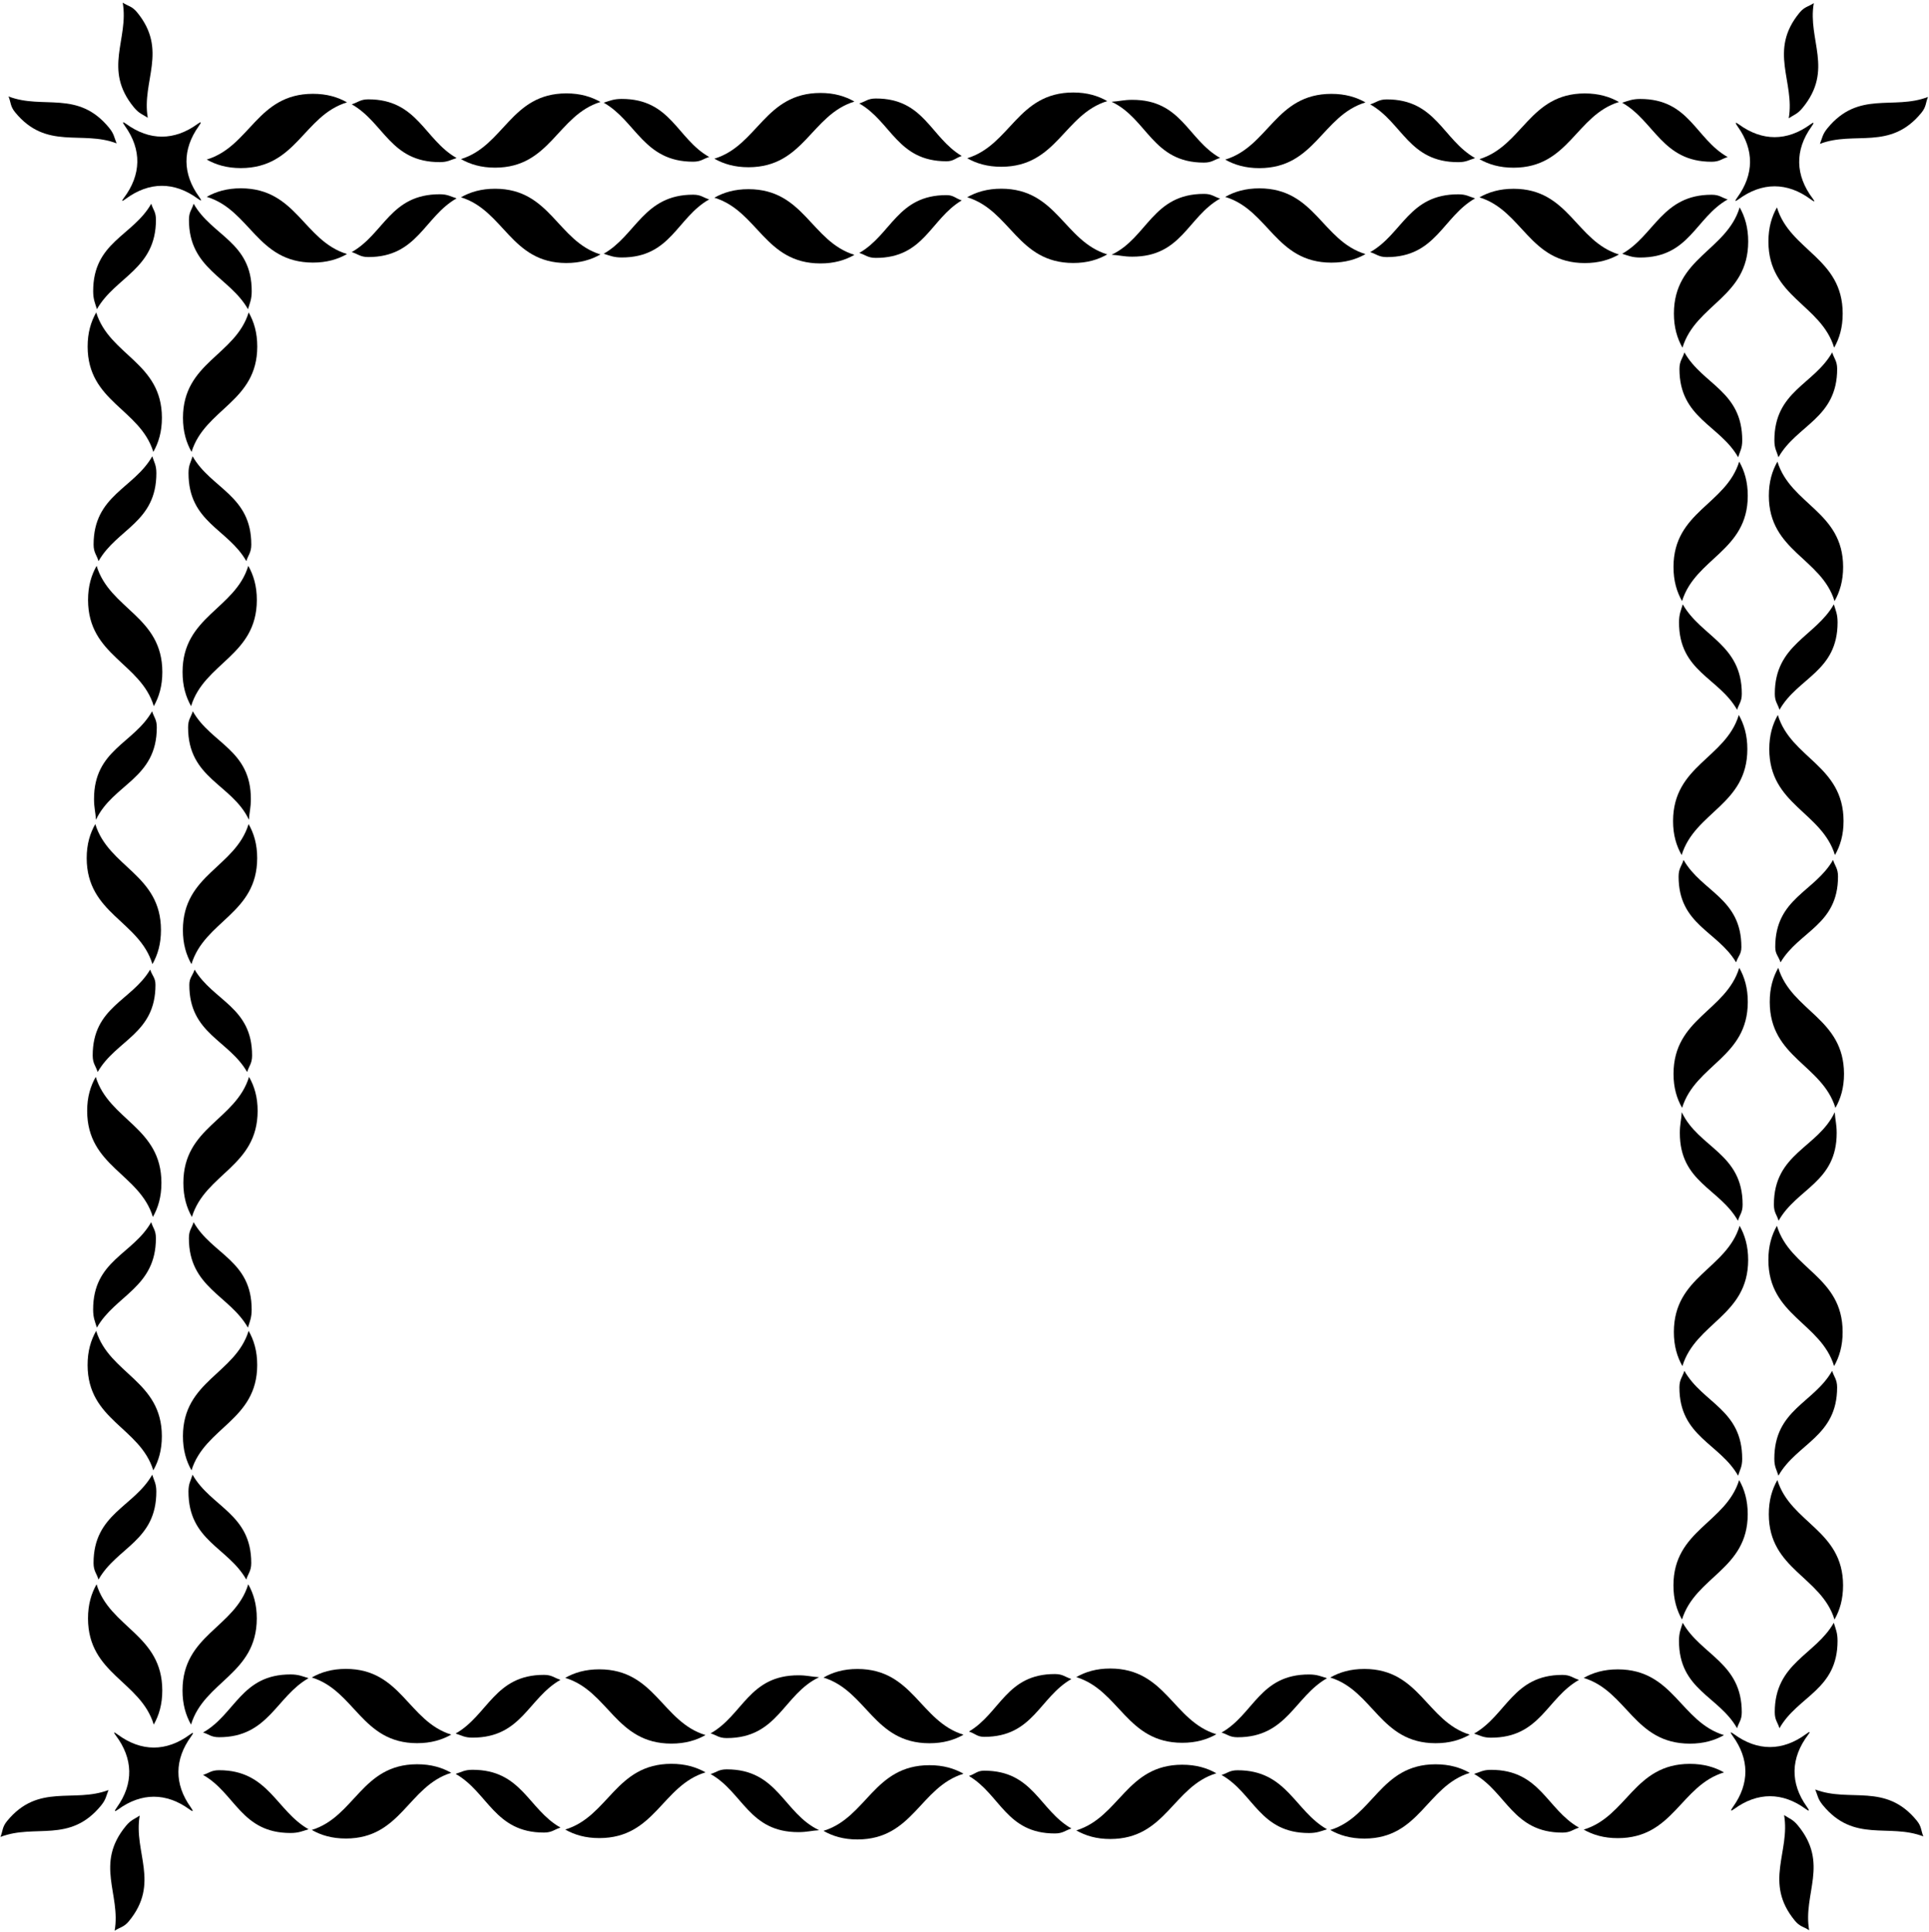 <?xml version="1.0" encoding="UTF-8"?>
<svg xmlns="http://www.w3.org/2000/svg" xmlns:xlink="http://www.w3.org/1999/xlink" width="563pt" height="564pt" viewBox="0 0 563 564" version="1.1">
<g id="surface1">
<path style=" stroke:none;fill-rule:nonzero;fill:rgb(0%,0%,0%);fill-opacity:1;" d="M 44.738 429.156 C 46.266 426.465 47.246 423.27 47.238 419.16 C 47.211 403.027 31.938 401.016 28.066 388.445 C 26.535 391.137 25.555 394.328 25.562 398.438 C 25.59 414.574 40.863 416.586 44.738 429.156 "/>
<path style=" stroke:none;fill-rule:nonzero;fill:rgb(0%,0%,0%);fill-opacity:1;" d="M 44.875 503.359 C 46.395 500.668 47.371 497.473 47.363 493.371 C 47.336 477.113 32.039 475.098 28.18 462.414 C 26.656 465.102 25.68 468.293 25.688 472.395 C 25.715 488.656 41.023 490.668 44.875 503.359 "/>
<path style=" stroke:none;fill-rule:nonzero;fill:rgb(0%,0%,0%);fill-opacity:1;" d="M 44.621 355.199 C 46.145 352.512 47.121 349.32 47.113 345.223 C 47.09 328.988 31.828 326.961 27.945 314.32 C 26.414 316.996 25.43 320.172 25.438 324.258 C 25.465 340.508 40.758 342.523 44.621 355.199 "/>
<path style=" stroke:none;fill-rule:nonzero;fill:rgb(0%,0%,0%);fill-opacity:1;" d="M 27.055 308.09 C 27.059 310.438 27.938 311.07 28.5 312.902 C 33.859 303.531 45.398 301.75 45.375 287.445 C 45.371 285.387 44.488 284.922 43.828 283.004 C 38.391 292.156 27.031 293.926 27.055 308.09 "/>
<path style=" stroke:none;fill-rule:nonzero;fill:rgb(0%,0%,0%);fill-opacity:1;" d="M 27.301 456.223 C 27.309 458.555 28.195 459.219 28.75 461.035 C 34.102 451.586 45.648 449.746 45.625 435.332 C 45.621 433.004 44.988 432.242 44.43 430.43 C 39.074 439.871 27.277 441.816 27.301 456.223 "/>
<path style=" stroke:none;fill-rule:nonzero;fill:rgb(0%,0%,0%);fill-opacity:1;" d="M 27.18 382.266 C 27.184 384.598 27.711 385.688 28.273 387.5 C 33.629 378.062 45.523 375.789 45.5 361.391 C 45.496 359.059 44.684 358.535 44.129 356.715 C 38.777 366.164 27.152 367.859 27.18 382.266 "/>
<path style=" stroke:none;fill-rule:nonzero;fill:rgb(0%,0%,0%);fill-opacity:1;" d="M 72.566 388.445 C 68.695 401.016 53.422 403.027 53.395 419.16 C 53.387 423.27 54.367 426.465 55.895 429.156 C 59.77 416.586 75.043 414.574 75.07 398.438 C 75.078 394.328 74.094 391.137 72.566 388.445 "/>
<path style=" stroke:none;fill-rule:nonzero;fill:rgb(0%,0%,0%);fill-opacity:1;" d="M 55.758 503.359 C 59.609 490.668 74.918 488.656 74.945 472.395 C 74.953 468.293 73.977 465.102 72.453 462.414 C 68.594 475.098 53.297 477.113 53.27 493.371 C 53.262 497.473 54.238 500.668 55.758 503.359 "/>
<path style=" stroke:none;fill-rule:nonzero;fill:rgb(0%,0%,0%);fill-opacity:1;" d="M 72.688 314.32 C 68.805 326.961 53.543 328.988 53.52 345.223 C 53.512 349.32 54.488 352.512 56.012 355.199 C 59.875 342.523 75.168 340.508 75.195 324.258 C 75.203 320.172 74.219 316.996 72.688 314.32 "/>
<path style=" stroke:none;fill-rule:nonzero;fill:rgb(0%,0%,0%);fill-opacity:1;" d="M 56.805 283.004 C 56.145 284.922 55.262 285.387 55.258 287.445 C 55.234 301.75 66.773 303.531 72.133 312.902 C 72.695 311.07 73.574 310.438 73.578 308.09 C 73.602 293.926 62.242 292.156 56.805 283.004 "/>
<path style=" stroke:none;fill-rule:nonzero;fill:rgb(0%,0%,0%);fill-opacity:1;" d="M 71.883 461.035 C 72.438 459.219 73.328 458.555 73.332 456.223 C 73.355 441.816 61.559 439.871 56.203 430.43 C 55.645 432.242 55.012 433.004 55.008 435.332 C 54.984 449.746 66.531 451.586 71.883 461.035 "/>
<path style=" stroke:none;fill-rule:nonzero;fill:rgb(0%,0%,0%);fill-opacity:1;" d="M 72.359 387.5 C 72.922 385.688 73.449 384.598 73.453 382.266 C 73.48 367.859 61.855 366.164 56.504 356.715 C 55.949 358.535 55.137 359.059 55.133 361.391 C 55.109 375.789 67.004 378.062 72.359 387.5 "/>
<path style=" stroke:none;fill-rule:nonzero;fill:rgb(0%,0%,0%);fill-opacity:1;" d="M 44.75 131.902 C 46.281 129.211 47.262 126.016 47.254 121.906 C 47.227 105.773 31.953 103.762 28.078 91.191 C 26.551 93.883 25.57 97.074 25.574 101.184 C 25.602 117.316 40.879 119.328 44.75 131.902 "/>
<path style=" stroke:none;fill-rule:nonzero;fill:rgb(0%,0%,0%);fill-opacity:1;" d="M 28.195 165.16 C 26.672 167.848 25.695 171.039 25.699 175.137 C 25.727 191.402 41.035 193.41 44.891 206.105 C 46.41 203.414 47.387 200.219 47.379 196.117 C 47.352 179.859 32.055 177.844 28.195 165.16 "/>
<path style=" stroke:none;fill-rule:nonzero;fill:rgb(0%,0%,0%);fill-opacity:1;" d="M 45.762 212.285 C 45.758 209.957 44.945 209.41 44.395 207.598 C 39.043 217.07 27.418 218.797 27.441 233.238 C 27.445 235.812 27.859 236.887 28.008 239.266 C 32.949 228.801 45.789 227.34 45.762 212.285 "/>
<path style=" stroke:none;fill-rule:nonzero;fill:rgb(0%,0%,0%);fill-opacity:1;" d="M 27.316 158.969 C 27.32 161.301 28.211 161.961 28.762 163.781 C 34.117 154.328 45.66 152.492 45.637 138.078 C 45.633 135.746 45.004 134.988 44.445 133.176 C 39.086 142.617 27.293 144.562 27.316 158.969 "/>
<path style=" stroke:none;fill-rule:nonzero;fill:rgb(0%,0%,0%);fill-opacity:1;" d="M 45.512 64.137 C 45.508 61.801 44.699 61.281 44.145 59.461 C 38.789 68.906 27.168 70.605 27.191 85.012 C 27.195 87.344 27.727 88.43 28.285 90.246 C 33.645 80.809 45.535 78.535 45.512 64.137 "/>
<path style=" stroke:none;fill-rule:nonzero;fill:rgb(0%,0%,0%);fill-opacity:1;" d="M 72.582 91.191 C 68.707 103.762 53.434 105.773 53.406 121.906 C 53.398 126.016 54.383 129.211 55.91 131.902 C 59.781 119.328 75.059 117.316 75.086 101.184 C 75.094 97.074 74.109 93.883 72.582 91.191 "/>
<path style=" stroke:none;fill-rule:nonzero;fill:rgb(0%,0%,0%);fill-opacity:1;" d="M 55.773 206.105 C 59.625 193.41 74.934 191.402 74.961 175.137 C 74.969 171.039 73.988 167.848 72.469 165.16 C 68.609 177.844 53.309 179.859 53.281 196.117 C 53.273 200.219 54.25 203.414 55.773 206.105 "/>
<path style=" stroke:none;fill-rule:nonzero;fill:rgb(0%,0%,0%);fill-opacity:1;" d="M 72.656 239.266 C 72.801 236.887 73.215 235.812 73.219 233.238 C 73.242 218.797 61.617 217.07 56.27 207.598 C 55.715 209.41 54.902 209.957 54.898 212.285 C 54.871 227.34 67.711 228.801 72.656 239.266 "/>
<path style=" stroke:none;fill-rule:nonzero;fill:rgb(0%,0%,0%);fill-opacity:1;" d="M 56.215 133.176 C 55.656 134.988 55.027 135.746 55.023 138.078 C 55 152.492 66.543 154.328 71.898 163.781 C 72.453 161.961 73.34 161.301 73.344 158.969 C 73.367 144.562 61.574 142.617 56.215 133.176 "/>
<path style=" stroke:none;fill-rule:nonzero;fill:rgb(0%,0%,0%);fill-opacity:1;" d="M 55.148 64.137 C 55.125 78.535 67.02 80.809 72.375 90.246 C 72.934 88.43 73.465 87.344 73.469 85.012 C 73.492 70.605 61.871 68.906 56.52 59.461 C 55.965 61.281 55.152 61.801 55.148 64.137 "/>
<path style=" stroke:none;fill-rule:nonzero;fill:rgb(0%,0%,0%);fill-opacity:1;" d="M 44.488 281.41 C 46.012 278.723 46.988 275.531 46.98 271.434 C 46.953 255.199 31.691 253.172 27.812 240.531 C 26.281 243.211 25.297 246.387 25.301 250.473 C 25.332 266.719 40.625 268.734 44.488 281.41 "/>
<path style=" stroke:none;fill-rule:nonzero;fill:rgb(0%,0%,0%);fill-opacity:1;" d="M 72.555 240.531 C 68.672 253.172 53.41 255.199 53.383 271.434 C 53.375 275.531 54.355 278.723 55.879 281.41 C 59.738 268.734 75.035 266.719 75.062 250.473 C 75.07 246.387 74.086 243.211 72.555 240.531 "/>
<path style=" stroke:none;fill-rule:nonzero;fill:rgb(0%,0%,0%);fill-opacity:1;" d="M 388.25 534.129 C 390.941 535.656 394.137 536.641 398.242 536.633 C 414.379 536.605 416.387 521.332 428.961 517.457 C 426.27 515.93 423.074 514.949 418.969 514.953 C 402.832 514.98 400.82 530.254 388.25 534.129 "/>
<path style=" stroke:none;fill-rule:nonzero;fill:rgb(0%,0%,0%);fill-opacity:1;" d="M 462.219 534.016 C 464.906 535.539 468.098 536.516 472.199 536.508 C 488.461 536.48 490.473 521.172 503.164 517.32 C 500.473 515.797 497.277 514.824 493.176 514.828 C 476.918 514.855 474.902 530.156 462.219 534.016 "/>
<path style=" stroke:none;fill-rule:nonzero;fill:rgb(0%,0%,0%);fill-opacity:1;" d="M 314.125 534.25 C 316.801 535.781 319.977 536.766 324.062 536.758 C 340.312 536.73 342.328 521.434 355.004 517.574 C 352.312 516.051 349.121 515.074 345.023 515.078 C 328.793 515.105 326.762 530.367 314.125 534.25 "/>
<path style=" stroke:none;fill-rule:nonzero;fill:rgb(0%,0%,0%);fill-opacity:1;" d="M 287.246 516.82 C 285.191 516.824 284.727 517.707 282.805 518.367 C 291.961 523.805 293.73 535.164 307.895 535.141 C 310.242 535.137 310.875 534.258 312.707 533.695 C 303.336 528.336 301.555 516.797 287.246 516.82 "/>
<path style=" stroke:none;fill-rule:nonzero;fill:rgb(0%,0%,0%);fill-opacity:1;" d="M 435.137 516.57 C 432.809 516.574 432.047 517.207 430.234 517.766 C 439.676 523.121 441.621 534.914 456.027 534.891 C 458.359 534.887 459.023 534 460.844 533.445 C 451.387 528.094 449.551 516.547 435.137 516.57 "/>
<path style=" stroke:none;fill-rule:nonzero;fill:rgb(0%,0%,0%);fill-opacity:1;" d="M 361.195 516.695 C 358.859 516.699 358.34 517.512 356.52 518.066 C 365.969 523.418 367.664 535.039 382.07 535.016 C 384.402 535.012 385.488 534.48 387.305 533.922 C 377.867 528.566 375.594 516.672 361.195 516.695 "/>
<path style=" stroke:none;fill-rule:nonzero;fill:rgb(0%,0%,0%);fill-opacity:1;" d="M 398.242 487.125 C 394.137 487.117 390.941 488.098 388.25 489.625 C 400.82 493.5 402.832 508.773 418.969 508.801 C 423.074 508.809 426.27 507.828 428.961 506.301 C 416.387 502.426 414.379 487.152 398.242 487.125 "/>
<path style=" stroke:none;fill-rule:nonzero;fill:rgb(0%,0%,0%);fill-opacity:1;" d="M 472.199 487.246 C 468.098 487.242 464.906 488.219 462.219 489.742 C 474.902 493.602 476.918 508.898 493.176 508.926 C 497.277 508.934 500.473 507.957 503.164 506.438 C 490.473 502.582 488.461 487.277 472.199 487.246 "/>
<path style=" stroke:none;fill-rule:nonzero;fill:rgb(0%,0%,0%);fill-opacity:1;" d="M 324.062 487 C 319.977 486.992 316.801 487.977 314.125 489.508 C 326.762 493.391 328.793 508.648 345.023 508.676 C 349.121 508.684 352.312 507.707 355.004 506.184 C 342.328 502.32 340.312 487.027 324.062 487 "/>
<path style=" stroke:none;fill-rule:nonzero;fill:rgb(0%,0%,0%);fill-opacity:1;" d="M 282.805 505.391 C 284.727 506.047 285.191 506.934 287.246 506.938 C 301.555 506.961 303.336 495.422 312.707 490.062 C 310.875 489.5 310.242 488.617 307.895 488.613 C 293.73 488.59 291.961 499.953 282.805 505.391 "/>
<path style=" stroke:none;fill-rule:nonzero;fill:rgb(0%,0%,0%);fill-opacity:1;" d="M 430.234 505.992 C 432.047 506.551 432.809 507.18 435.137 507.184 C 449.551 507.211 451.387 495.664 460.844 490.312 C 459.023 489.758 458.359 488.867 456.027 488.863 C 441.621 488.84 439.676 500.637 430.234 505.992 "/>
<path style=" stroke:none;fill-rule:nonzero;fill:rgb(0%,0%,0%);fill-opacity:1;" d="M 356.52 505.691 C 358.34 506.246 358.859 507.055 361.195 507.059 C 375.594 507.086 377.867 495.191 387.305 489.832 C 385.488 489.273 384.402 488.742 382.07 488.738 C 367.664 488.715 365.969 500.34 356.52 505.691 "/>
<path style=" stroke:none;fill-rule:nonzero;fill:rgb(0%,0%,0%);fill-opacity:1;" d="M 90.996 534.117 C 93.684 535.645 96.879 536.625 100.984 536.617 C 117.121 536.59 119.133 521.316 131.703 517.441 C 129.016 515.914 125.82 514.934 121.711 514.941 C 105.578 514.969 103.566 530.242 90.996 534.117 "/>
<path style=" stroke:none;fill-rule:nonzero;fill:rgb(0%,0%,0%);fill-opacity:1;" d="M 164.965 534 C 167.652 535.523 170.844 536.5 174.941 536.492 C 191.203 536.469 193.215 521.16 205.91 517.305 C 203.219 515.785 200.023 514.809 195.922 514.816 C 179.66 514.844 177.648 530.141 164.965 534 "/>
<path style=" stroke:none;fill-rule:nonzero;fill:rgb(0%,0%,0%);fill-opacity:1;" d="M 212.09 516.43 C 209.762 516.434 209.219 517.25 207.398 517.801 C 216.875 523.152 218.602 534.777 233.043 534.754 C 235.613 534.746 236.691 534.336 239.07 534.188 C 228.605 529.246 227.145 516.406 212.09 516.43 "/>
<path style=" stroke:none;fill-rule:nonzero;fill:rgb(0%,0%,0%);fill-opacity:1;" d="M 137.883 516.559 C 135.555 516.562 134.793 517.191 132.98 517.75 C 142.422 523.105 144.367 534.902 158.773 534.879 C 161.105 534.875 161.766 533.984 163.586 533.43 C 154.133 528.078 152.297 516.531 137.883 516.559 "/>
<path style=" stroke:none;fill-rule:nonzero;fill:rgb(0%,0%,0%);fill-opacity:1;" d="M 63.941 516.68 C 61.605 516.684 61.086 517.496 59.266 518.051 C 68.715 523.406 70.41 535.027 84.816 535.004 C 87.145 535 88.234 534.469 90.051 533.91 C 80.613 528.551 78.34 516.656 63.941 516.68 "/>
<path style=" stroke:none;fill-rule:nonzero;fill:rgb(0%,0%,0%);fill-opacity:1;" d="M 100.984 487.109 C 96.879 487.102 93.684 488.086 90.996 489.613 C 103.566 493.488 105.578 508.762 121.711 508.789 C 125.82 508.793 129.016 507.812 131.703 506.285 C 119.133 502.41 117.121 487.137 100.984 487.109 "/>
<path style=" stroke:none;fill-rule:nonzero;fill:rgb(0%,0%,0%);fill-opacity:1;" d="M 174.941 487.234 C 170.844 487.227 167.652 488.203 164.965 489.727 C 177.648 493.586 179.66 508.887 195.922 508.914 C 200.023 508.918 203.219 507.945 205.91 506.422 C 193.215 502.57 191.203 487.262 174.941 487.234 "/>
<path style=" stroke:none;fill-rule:nonzero;fill:rgb(0%,0%,0%);fill-opacity:1;" d="M 207.398 505.926 C 209.219 506.477 209.762 507.293 212.09 507.297 C 227.145 507.32 228.605 494.484 239.07 489.539 C 236.691 489.395 235.613 488.98 233.043 488.977 C 218.602 488.953 216.875 500.574 207.398 505.926 "/>
<path style=" stroke:none;fill-rule:nonzero;fill:rgb(0%,0%,0%);fill-opacity:1;" d="M 132.98 505.977 C 134.793 506.535 135.555 507.168 137.883 507.172 C 152.297 507.195 154.133 495.648 163.586 490.297 C 161.766 489.742 161.105 488.855 158.773 488.852 C 144.367 488.828 142.422 500.621 132.98 505.977 "/>
<path style=" stroke:none;fill-rule:nonzero;fill:rgb(0%,0%,0%);fill-opacity:1;" d="M 59.266 505.676 C 61.086 506.23 61.605 507.043 63.941 507.047 C 78.34 507.07 80.613 495.176 90.051 489.82 C 88.234 489.262 87.145 488.73 84.816 488.727 C 70.41 488.703 68.715 500.324 59.266 505.676 "/>
<path style=" stroke:none;fill-rule:nonzero;fill:rgb(0%,0%,0%);fill-opacity:1;" d="M 240.34 534.383 C 243.012 535.914 246.191 536.898 250.273 536.891 C 266.523 536.863 268.539 521.57 281.215 517.707 C 278.527 516.184 275.336 515.207 271.238 515.215 C 255.004 515.242 252.977 530.5 240.34 534.383 "/>
<path style=" stroke:none;fill-rule:nonzero;fill:rgb(0%,0%,0%);fill-opacity:1;" d="M 250.273 487.133 C 246.191 487.125 243.012 488.109 240.34 489.641 C 252.977 493.523 255.004 508.785 271.238 508.812 C 275.336 508.816 278.527 507.84 281.215 506.316 C 268.539 502.453 266.523 487.16 250.273 487.133 "/>
<path style=" stroke:none;fill-rule:nonzero;fill:rgb(0%,0%,0%);fill-opacity:1;" d="M 518.762 134.734 C 517.234 137.426 516.254 140.621 516.258 144.727 C 516.285 160.863 531.559 162.875 535.434 175.445 C 536.961 172.754 537.945 169.559 537.938 165.453 C 537.91 149.316 522.637 147.309 518.762 134.734 "/>
<path style=" stroke:none;fill-rule:nonzero;fill:rgb(0%,0%,0%);fill-opacity:1;" d="M 518.621 60.531 C 517.102 63.223 516.129 66.414 516.133 70.52 C 516.16 86.777 531.461 88.793 535.32 101.477 C 536.844 98.785 537.82 95.598 537.812 91.496 C 537.785 75.234 522.477 73.223 518.621 60.531 "/>
<path style=" stroke:none;fill-rule:nonzero;fill:rgb(0%,0%,0%);fill-opacity:1;" d="M 518.879 208.691 C 517.355 211.379 516.379 214.57 516.383 218.672 C 516.41 234.902 531.672 236.934 535.555 249.57 C 537.086 246.895 538.07 243.719 538.062 239.633 C 538.035 223.383 522.738 221.367 518.879 208.691 "/>
<path style=" stroke:none;fill-rule:nonzero;fill:rgb(0%,0%,0%);fill-opacity:1;" d="M 518.125 276.445 C 518.129 278.504 519.012 278.969 519.672 280.887 C 525.109 271.734 536.469 269.965 536.445 255.801 C 536.441 253.449 535.562 252.816 535 250.988 C 529.641 260.359 518.102 262.141 518.125 276.445 "/>
<path style=" stroke:none;fill-rule:nonzero;fill:rgb(0%,0%,0%);fill-opacity:1;" d="M 536.195 107.668 C 536.191 105.336 535.305 104.672 534.75 102.852 C 529.395 112.305 517.852 114.145 517.875 128.559 C 517.879 130.887 518.508 131.645 519.066 133.461 C 524.426 124.02 536.219 122.074 536.195 107.668 "/>
<path style=" stroke:none;fill-rule:nonzero;fill:rgb(0%,0%,0%);fill-opacity:1;" d="M 536.32 181.621 C 536.316 179.293 535.785 178.203 535.227 176.391 C 529.867 185.824 517.977 188.102 518 202.5 C 518.004 204.836 518.816 205.355 519.367 207.176 C 524.723 197.727 536.344 196.031 536.32 181.621 "/>
<path style=" stroke:none;fill-rule:nonzero;fill:rgb(0%,0%,0%);fill-opacity:1;" d="M 490.93 175.445 C 494.805 162.875 510.078 160.863 510.105 144.727 C 510.113 140.621 509.133 137.426 507.605 134.734 C 503.73 147.309 488.453 149.316 488.43 165.453 C 488.422 169.559 489.402 172.754 490.93 175.445 "/>
<path style=" stroke:none;fill-rule:nonzero;fill:rgb(0%,0%,0%);fill-opacity:1;" d="M 507.742 60.531 C 503.887 73.223 488.578 75.234 488.551 91.496 C 488.547 95.598 489.523 98.785 491.047 101.477 C 494.906 88.793 510.203 86.777 510.23 70.52 C 510.238 66.414 509.262 63.223 507.742 60.531 "/>
<path style=" stroke:none;fill-rule:nonzero;fill:rgb(0%,0%,0%);fill-opacity:1;" d="M 490.812 249.57 C 494.691 236.934 509.953 234.902 509.98 218.672 C 509.988 214.57 509.012 211.379 507.488 208.691 C 503.625 221.367 488.328 223.383 488.305 239.633 C 488.297 243.719 489.281 246.895 490.812 249.57 "/>
<path style=" stroke:none;fill-rule:nonzero;fill:rgb(0%,0%,0%);fill-opacity:1;" d="M 506.695 280.887 C 507.352 278.969 508.234 278.504 508.238 276.445 C 508.266 262.141 496.727 260.359 491.363 250.988 C 490.805 252.816 489.922 253.449 489.918 255.801 C 489.895 269.965 501.258 271.734 506.695 280.887 "/>
<path style=" stroke:none;fill-rule:nonzero;fill:rgb(0%,0%,0%);fill-opacity:1;" d="M 507.297 133.461 C 507.855 131.645 508.484 130.887 508.488 128.559 C 508.516 114.145 496.969 112.305 491.613 102.852 C 491.062 104.672 490.172 105.336 490.168 107.668 C 490.145 122.074 501.938 124.02 507.297 133.461 "/>
<path style=" stroke:none;fill-rule:nonzero;fill:rgb(0%,0%,0%);fill-opacity:1;" d="M 491.137 176.391 C 490.578 178.203 490.047 179.293 490.043 181.621 C 490.02 196.031 501.641 197.727 506.996 207.176 C 507.551 205.355 508.359 204.836 508.363 202.5 C 508.391 188.102 496.496 185.824 491.137 176.391 "/>
<path style=" stroke:none;fill-rule:nonzero;fill:rgb(0%,0%,0%);fill-opacity:1;" d="M 518.746 431.988 C 517.219 434.68 516.238 437.875 516.246 441.984 C 516.273 458.117 531.547 460.129 535.422 472.699 C 536.949 470.008 537.93 466.816 537.922 462.711 C 537.895 446.57 522.621 444.562 518.746 431.988 "/>
<path style=" stroke:none;fill-rule:nonzero;fill:rgb(0%,0%,0%);fill-opacity:1;" d="M 535.305 398.73 C 536.828 396.043 537.805 392.852 537.797 388.754 C 537.77 372.488 522.465 370.48 518.609 357.785 C 517.09 360.477 516.113 363.672 516.121 367.773 C 516.148 384.031 531.445 386.047 535.305 398.73 "/>
<path style=" stroke:none;fill-rule:nonzero;fill:rgb(0%,0%,0%);fill-opacity:1;" d="M 536.059 330.652 C 536.051 328.078 535.641 327.004 535.492 324.625 C 530.551 335.09 517.711 336.551 517.734 351.605 C 517.738 353.934 518.555 354.477 519.105 356.297 C 524.457 346.82 536.082 345.094 536.059 330.652 "/>
<path style=" stroke:none;fill-rule:nonzero;fill:rgb(0%,0%,0%);fill-opacity:1;" d="M 517.859 425.812 C 517.863 428.141 518.496 428.902 519.055 430.715 C 524.41 421.273 536.207 419.328 536.184 404.922 C 536.18 402.59 535.289 401.93 534.734 400.109 C 529.383 409.562 517.836 411.398 517.859 425.812 "/>
<path style=" stroke:none;fill-rule:nonzero;fill:rgb(0%,0%,0%);fill-opacity:1;" d="M 517.984 499.754 C 517.988 502.09 518.801 502.609 519.355 504.43 C 524.711 494.98 536.332 493.285 536.309 478.879 C 536.305 476.547 535.773 475.461 535.215 473.645 C 529.855 483.082 517.961 485.355 517.984 499.754 "/>
<path style=" stroke:none;fill-rule:nonzero;fill:rgb(0%,0%,0%);fill-opacity:1;" d="M 510.094 441.984 C 510.098 437.875 509.117 434.68 507.59 431.988 C 503.715 444.562 488.441 446.57 488.414 462.711 C 488.406 466.816 489.391 470.008 490.914 472.699 C 494.789 460.129 510.062 458.117 510.094 441.984 "/>
<path style=" stroke:none;fill-rule:nonzero;fill:rgb(0%,0%,0%);fill-opacity:1;" d="M 507.727 357.785 C 503.871 370.48 488.566 372.488 488.539 388.754 C 488.531 392.852 489.508 396.043 491.031 398.73 C 494.891 386.047 510.188 384.031 510.219 367.773 C 510.223 363.672 509.246 360.477 507.727 357.785 "/>
<path style=" stroke:none;fill-rule:nonzero;fill:rgb(0%,0%,0%);fill-opacity:1;" d="M 490.844 324.625 C 490.695 327.004 490.285 328.078 490.281 330.652 C 490.254 345.094 501.879 346.82 507.23 356.297 C 507.781 354.477 508.598 353.934 508.602 351.605 C 508.625 336.551 495.785 335.09 490.844 324.625 "/>
<path style=" stroke:none;fill-rule:nonzero;fill:rgb(0%,0%,0%);fill-opacity:1;" d="M 507.281 430.715 C 507.84 428.902 508.473 428.141 508.477 425.812 C 508.5 411.398 496.953 409.562 491.602 400.109 C 491.047 401.93 490.16 402.59 490.156 404.922 C 490.129 419.328 501.926 421.273 507.281 430.715 "/>
<path style=" stroke:none;fill-rule:nonzero;fill:rgb(0%,0%,0%);fill-opacity:1;" d="M 508.352 499.754 C 508.375 485.355 496.48 483.082 491.121 473.645 C 490.562 475.461 490.035 476.547 490.031 478.879 C 490.008 493.285 501.629 494.98 506.98 504.43 C 507.535 502.609 508.348 502.09 508.352 499.754 "/>
<path style=" stroke:none;fill-rule:nonzero;fill:rgb(0%,0%,0%);fill-opacity:1;" d="M 519.012 282.48 C 517.488 285.168 516.512 288.359 516.52 292.457 C 516.547 308.688 531.805 310.719 535.688 323.355 C 537.219 320.68 538.203 317.504 538.195 313.422 C 538.168 297.172 522.875 295.156 519.012 282.48 "/>
<path style=" stroke:none;fill-rule:nonzero;fill:rgb(0%,0%,0%);fill-opacity:1;" d="M 507.621 282.48 C 503.758 295.156 488.465 297.172 488.438 313.422 C 488.43 317.504 489.414 320.68 490.945 323.355 C 494.828 310.719 510.09 308.688 510.113 292.457 C 510.121 288.359 509.145 285.168 507.621 282.48 "/>
<path style=" stroke:none;fill-rule:nonzero;fill:rgb(0%,0%,0%);fill-opacity:1;" d="M 175.25 29.762 C 172.559 28.234 169.363 27.25 165.258 27.258 C 149.121 27.285 147.109 42.559 134.539 46.434 C 137.23 47.961 140.426 48.941 144.531 48.938 C 160.668 48.906 162.68 33.637 175.25 29.762 "/>
<path style=" stroke:none;fill-rule:nonzero;fill:rgb(0%,0%,0%);fill-opacity:1;" d="M 101.281 29.875 C 98.59 28.352 95.402 27.375 91.301 27.383 C 75.039 27.41 73.027 42.719 60.336 46.57 C 63.027 48.094 66.219 49.066 70.324 49.062 C 86.582 49.031 88.598 33.734 101.281 29.875 "/>
<path style=" stroke:none;fill-rule:nonzero;fill:rgb(0%,0%,0%);fill-opacity:1;" d="M 249.371 29.641 C 246.699 28.109 243.52 27.125 239.438 27.133 C 223.188 27.16 221.172 42.453 208.496 46.316 C 211.184 47.84 214.375 48.816 218.473 48.812 C 234.707 48.785 236.734 33.523 249.371 29.641 "/>
<path style=" stroke:none;fill-rule:nonzero;fill:rgb(0%,0%,0%);fill-opacity:1;" d="M 276.25 47.07 C 278.305 47.066 278.773 46.184 280.691 45.523 C 271.539 40.086 269.766 28.727 255.605 28.75 C 253.254 28.754 252.621 29.633 250.793 30.195 C 260.164 35.555 261.945 47.094 276.25 47.07 "/>
<path style=" stroke:none;fill-rule:nonzero;fill:rgb(0%,0%,0%);fill-opacity:1;" d="M 128.363 47.32 C 130.691 47.316 131.449 46.684 133.266 46.125 C 123.824 40.77 121.879 28.973 107.473 28.996 C 105.141 29.004 104.477 29.891 102.656 30.445 C 112.109 35.797 113.949 47.344 128.363 47.32 "/>
<path style=" stroke:none;fill-rule:nonzero;fill:rgb(0%,0%,0%);fill-opacity:1;" d="M 181.426 28.875 C 179.098 28.879 178.008 29.406 176.195 29.969 C 185.629 35.324 187.902 47.219 202.305 47.195 C 204.637 47.191 205.16 46.379 206.98 45.824 C 197.531 40.473 195.836 28.852 181.426 28.875 "/>
<path style=" stroke:none;fill-rule:nonzero;fill:rgb(0%,0%,0%);fill-opacity:1;" d="M 165.258 76.766 C 169.363 76.773 172.559 75.789 175.25 74.266 C 162.68 70.391 160.668 55.117 144.531 55.09 C 140.426 55.082 137.23 56.062 134.539 57.59 C 147.109 61.465 149.121 76.738 165.258 76.766 "/>
<path style=" stroke:none;fill-rule:nonzero;fill:rgb(0%,0%,0%);fill-opacity:1;" d="M 91.301 76.641 C 95.402 76.648 98.59 75.672 101.281 74.148 C 88.598 70.289 86.582 54.992 70.324 54.965 C 66.219 54.957 63.027 55.934 60.336 57.453 C 73.027 61.309 75.039 76.613 91.301 76.641 "/>
<path style=" stroke:none;fill-rule:nonzero;fill:rgb(0%,0%,0%);fill-opacity:1;" d="M 218.473 55.215 C 214.375 55.207 211.184 56.184 208.496 57.707 C 221.172 61.57 223.188 76.863 239.438 76.891 C 243.52 76.898 246.699 75.914 249.371 74.383 C 236.734 70.504 234.707 55.242 218.473 55.215 "/>
<path style=" stroke:none;fill-rule:nonzero;fill:rgb(0%,0%,0%);fill-opacity:1;" d="M 280.691 58.5 C 278.773 57.844 278.305 56.957 276.25 56.953 C 261.945 56.93 260.164 68.469 250.793 73.828 C 252.621 74.391 253.254 75.27 255.605 75.273 C 269.766 75.301 271.539 63.938 280.691 58.5 "/>
<path style=" stroke:none;fill-rule:nonzero;fill:rgb(0%,0%,0%);fill-opacity:1;" d="M 133.266 57.898 C 131.449 57.34 130.691 56.711 128.363 56.703 C 113.949 56.68 112.109 68.227 102.656 73.578 C 104.477 74.133 105.141 75.023 107.473 75.027 C 121.879 75.051 123.824 63.254 133.266 57.898 "/>
<path style=" stroke:none;fill-rule:nonzero;fill:rgb(0%,0%,0%);fill-opacity:1;" d="M 176.195 74.059 C 178.008 74.617 179.098 75.145 181.426 75.148 C 195.836 75.176 197.531 63.555 206.98 58.199 C 205.16 57.645 204.637 56.836 202.305 56.828 C 187.902 56.805 185.629 68.699 176.195 74.059 "/>
<path style=" stroke:none;fill-rule:nonzero;fill:rgb(0%,0%,0%);fill-opacity:1;" d="M 472.504 29.773 C 469.812 28.246 466.617 27.266 462.512 27.27 C 446.379 27.301 444.367 42.574 431.793 46.449 C 434.484 47.977 437.68 48.957 441.785 48.949 C 457.922 48.922 459.934 33.648 472.504 29.773 "/>
<path style=" stroke:none;fill-rule:nonzero;fill:rgb(0%,0%,0%);fill-opacity:1;" d="M 398.535 29.891 C 395.848 28.367 392.656 27.391 388.559 27.395 C 372.293 27.422 370.281 42.73 357.59 46.586 C 360.281 48.105 363.477 49.082 367.578 49.074 C 383.836 49.047 385.852 33.75 398.535 29.891 "/>
<path style=" stroke:none;fill-rule:nonzero;fill:rgb(0%,0%,0%);fill-opacity:1;" d="M 330.457 29.137 C 327.883 29.141 326.809 29.555 324.43 29.703 C 334.895 34.645 336.355 47.484 351.41 47.461 C 353.738 47.453 354.281 46.641 356.098 46.09 C 346.625 40.738 344.898 29.113 330.457 29.137 "/>
<path style=" stroke:none;fill-rule:nonzero;fill:rgb(0%,0%,0%);fill-opacity:1;" d="M 425.617 47.332 C 427.945 47.328 428.707 46.699 430.52 46.141 C 421.078 40.781 419.133 28.988 404.727 29.012 C 402.395 29.016 401.73 29.906 399.91 30.461 C 409.367 35.812 411.203 47.359 425.617 47.332 "/>
<path style=" stroke:none;fill-rule:nonzero;fill:rgb(0%,0%,0%);fill-opacity:1;" d="M 499.559 47.211 C 501.895 47.203 502.414 46.395 504.234 45.84 C 494.785 40.484 493.09 28.863 478.684 28.887 C 476.352 28.891 475.266 29.422 473.449 29.98 C 482.887 35.34 485.16 47.234 499.559 47.211 "/>
<path style=" stroke:none;fill-rule:nonzero;fill:rgb(0%,0%,0%);fill-opacity:1;" d="M 462.512 76.781 C 466.617 76.789 469.812 75.805 472.504 74.277 C 459.934 70.402 457.922 55.129 441.785 55.102 C 437.68 55.098 434.484 56.078 431.793 57.605 C 444.367 61.48 446.379 76.754 462.512 76.781 "/>
<path style=" stroke:none;fill-rule:nonzero;fill:rgb(0%,0%,0%);fill-opacity:1;" d="M 388.559 76.656 C 392.656 76.664 395.848 75.688 398.535 74.164 C 385.852 70.305 383.836 55.004 367.578 54.977 C 363.477 54.973 360.281 55.945 357.59 57.469 C 370.281 61.32 372.293 76.629 388.559 76.656 "/>
<path style=" stroke:none;fill-rule:nonzero;fill:rgb(0%,0%,0%);fill-opacity:1;" d="M 324.43 74.352 C 326.809 74.496 327.883 74.91 330.457 74.914 C 344.898 74.938 346.625 63.312 356.098 57.965 C 354.281 57.41 353.738 56.598 351.41 56.594 C 336.355 56.57 334.895 69.406 324.43 74.352 "/>
<path style=" stroke:none;fill-rule:nonzero;fill:rgb(0%,0%,0%);fill-opacity:1;" d="M 430.52 57.91 C 428.707 57.352 427.945 56.723 425.617 56.719 C 411.203 56.695 409.367 68.242 399.91 73.594 C 401.73 74.148 402.395 75.035 404.727 75.039 C 419.133 75.062 421.078 63.27 430.52 57.91 "/>
<path style=" stroke:none;fill-rule:nonzero;fill:rgb(0%,0%,0%);fill-opacity:1;" d="M 504.234 58.215 C 502.414 57.66 501.895 56.848 499.559 56.844 C 485.16 56.82 482.887 68.715 473.449 74.07 C 475.266 74.629 476.352 75.16 478.684 75.164 C 493.09 75.188 494.785 63.566 504.234 58.215 "/>
<path style=" stroke:none;fill-rule:nonzero;fill:rgb(0%,0%,0%);fill-opacity:1;" d="M 323.16 29.508 C 320.484 27.977 317.309 26.992 313.223 26.996 C 296.977 27.023 294.961 42.32 282.285 46.184 C 284.973 47.703 288.164 48.684 292.262 48.676 C 308.492 48.648 310.523 33.391 323.16 29.508 "/>
<path style=" stroke:none;fill-rule:nonzero;fill:rgb(0%,0%,0%);fill-opacity:1;" d="M 292.262 55.078 C 288.164 55.074 284.973 56.051 282.285 57.574 C 294.961 61.438 296.977 76.73 313.223 76.758 C 317.309 76.766 320.484 75.781 323.16 74.25 C 310.523 70.367 308.492 55.105 292.262 55.078 "/>
<path style=" stroke:none;fill-rule:nonzero;fill:rgb(0%,0%,0%);fill-opacity:1;" d="M 55.395 506.301 C 48.547 511.332 41.215 511.324 34.367 506.277 C 33.27 505.469 32.969 505.438 33.734 506.449 C 38.906 513.281 39.047 520.613 34.148 527.473 C 33.289 528.672 33.332 528.965 34.465 528.137 C 41.254 523.18 48.52 523.176 55.312 528.125 C 56.453 528.953 56.5 528.672 55.645 527.469 C 50.832 520.73 50.879 513.539 55.789 506.809 C 56.617 505.676 56.504 505.484 55.395 506.301 "/>
<path style=" stroke:none;fill-rule:nonzero;fill:rgb(0%,0%,0%);fill-opacity:1;" d="M 2.07 531.512 C 0.59 533.316 0.859 534.395 0.129 536.152 C 10.266 532.246 20.355 538.152 29.484 527 C 30.961 525.199 30.957 524.211 31.676 522.457 C 21.543 526.348 11.195 520.367 2.07 531.512 "/>
<path style=" stroke:none;fill-rule:nonzero;fill:rgb(0%,0%,0%);fill-opacity:1;" d="M 40.773 529.93 C 39.188 530.977 38.219 531.164 36.738 532.961 C 27.57 544.082 35.324 552.832 33.461 563.531 C 35.043 562.477 36.148 562.531 37.633 560.73 C 46.797 549.613 38.918 540.625 40.773 529.93 "/>
<path style=" stroke:none;fill-rule:nonzero;fill:rgb(0%,0%,0%);fill-opacity:1;" d="M 527.332 527.324 C 522.434 520.469 522.57 513.137 527.746 506.301 C 528.512 505.293 528.211 505.324 527.109 506.133 C 520.266 511.176 512.934 511.184 506.086 506.156 C 504.977 505.34 504.863 505.531 505.688 506.664 C 510.598 513.395 510.648 520.586 505.836 527.324 C 504.98 528.527 505.027 528.809 506.164 527.98 C 512.961 523.031 520.227 523.035 527.016 527.988 C 528.148 528.816 528.188 528.527 527.332 527.324 "/>
<path style=" stroke:none;fill-rule:nonzero;fill:rgb(0%,0%,0%);fill-opacity:1;" d="M 529.805 522.309 C 530.523 524.066 530.52 525.055 531.992 526.855 C 541.125 538.008 551.211 532.098 561.348 536.004 C 560.621 534.246 560.891 533.172 559.41 531.367 C 550.285 520.219 539.938 526.203 529.805 522.309 "/>
<path style=" stroke:none;fill-rule:nonzero;fill:rgb(0%,0%,0%);fill-opacity:1;" d="M 524.742 532.812 C 523.262 531.016 522.289 530.828 520.707 529.781 C 522.562 540.477 514.684 549.469 523.848 560.586 C 525.328 562.387 526.438 562.332 528.02 563.387 C 526.156 552.684 533.91 543.934 524.742 532.812 "/>
<path style=" stroke:none;fill-rule:nonzero;fill:rgb(0%,0%,0%);fill-opacity:1;" d="M 36.504 36.828 C 41.402 43.688 41.266 51.02 36.09 57.855 C 35.324 58.863 35.625 58.836 36.727 58.023 C 43.57 52.98 50.902 52.973 57.75 58.004 C 58.859 58.816 58.973 58.625 58.145 57.492 C 53.234 50.762 53.188 43.57 58 36.832 C 58.855 35.629 58.809 35.348 57.668 36.176 C 50.875 41.125 43.609 41.121 36.82 36.164 C 35.688 35.34 35.645 35.629 36.504 36.828 "/>
<path style=" stroke:none;fill-rule:nonzero;fill:rgb(0%,0%,0%);fill-opacity:1;" d="M 34.031 41.848 C 33.312 40.09 33.316 39.102 31.844 37.301 C 22.711 26.148 12.625 32.059 2.488 28.152 C 3.215 29.906 2.945 30.984 4.426 32.789 C 13.551 43.938 23.898 37.953 34.031 41.848 "/>
<path style=" stroke:none;fill-rule:nonzero;fill:rgb(0%,0%,0%);fill-opacity:1;" d="M 39.094 31.344 C 40.574 33.141 41.543 33.328 43.129 34.375 C 41.273 23.68 49.152 14.688 39.988 3.57 C 38.504 1.77 37.398 1.824 35.816 0.77 C 37.68 11.473 29.926 20.223 39.094 31.344 "/>
<path style=" stroke:none;fill-rule:nonzero;fill:rgb(0%,0%,0%);fill-opacity:1;" d="M 507.441 58.148 C 514.289 53.117 521.621 53.125 528.465 58.168 C 529.566 58.98 529.867 59.008 529.102 58 C 523.926 51.168 523.789 43.836 528.688 36.977 C 529.547 35.773 529.504 35.484 528.371 36.312 C 521.578 41.266 514.312 41.27 507.523 36.32 C 506.383 35.492 506.336 35.773 507.191 36.977 C 512.004 43.715 511.953 50.91 507.047 57.637 C 506.219 58.77 506.332 58.965 507.441 58.148 "/>
<path style=" stroke:none;fill-rule:nonzero;fill:rgb(0%,0%,0%);fill-opacity:1;" d="M 560.766 32.934 C 562.246 31.129 561.977 30.055 562.703 28.297 C 552.566 32.203 542.48 26.293 533.348 37.445 C 531.875 39.246 531.879 40.234 531.16 41.992 C 541.289 38.098 551.641 44.082 560.766 32.934 "/>
<path style=" stroke:none;fill-rule:nonzero;fill:rgb(0%,0%,0%);fill-opacity:1;" d="M 522.062 34.52 C 523.645 33.473 524.617 33.285 526.098 31.488 C 535.266 20.367 527.512 11.617 529.379 0.914 C 527.793 1.969 526.688 1.918 525.203 3.719 C 516.039 14.832 523.918 23.824 522.062 34.52 "/>
</g>
</svg>
